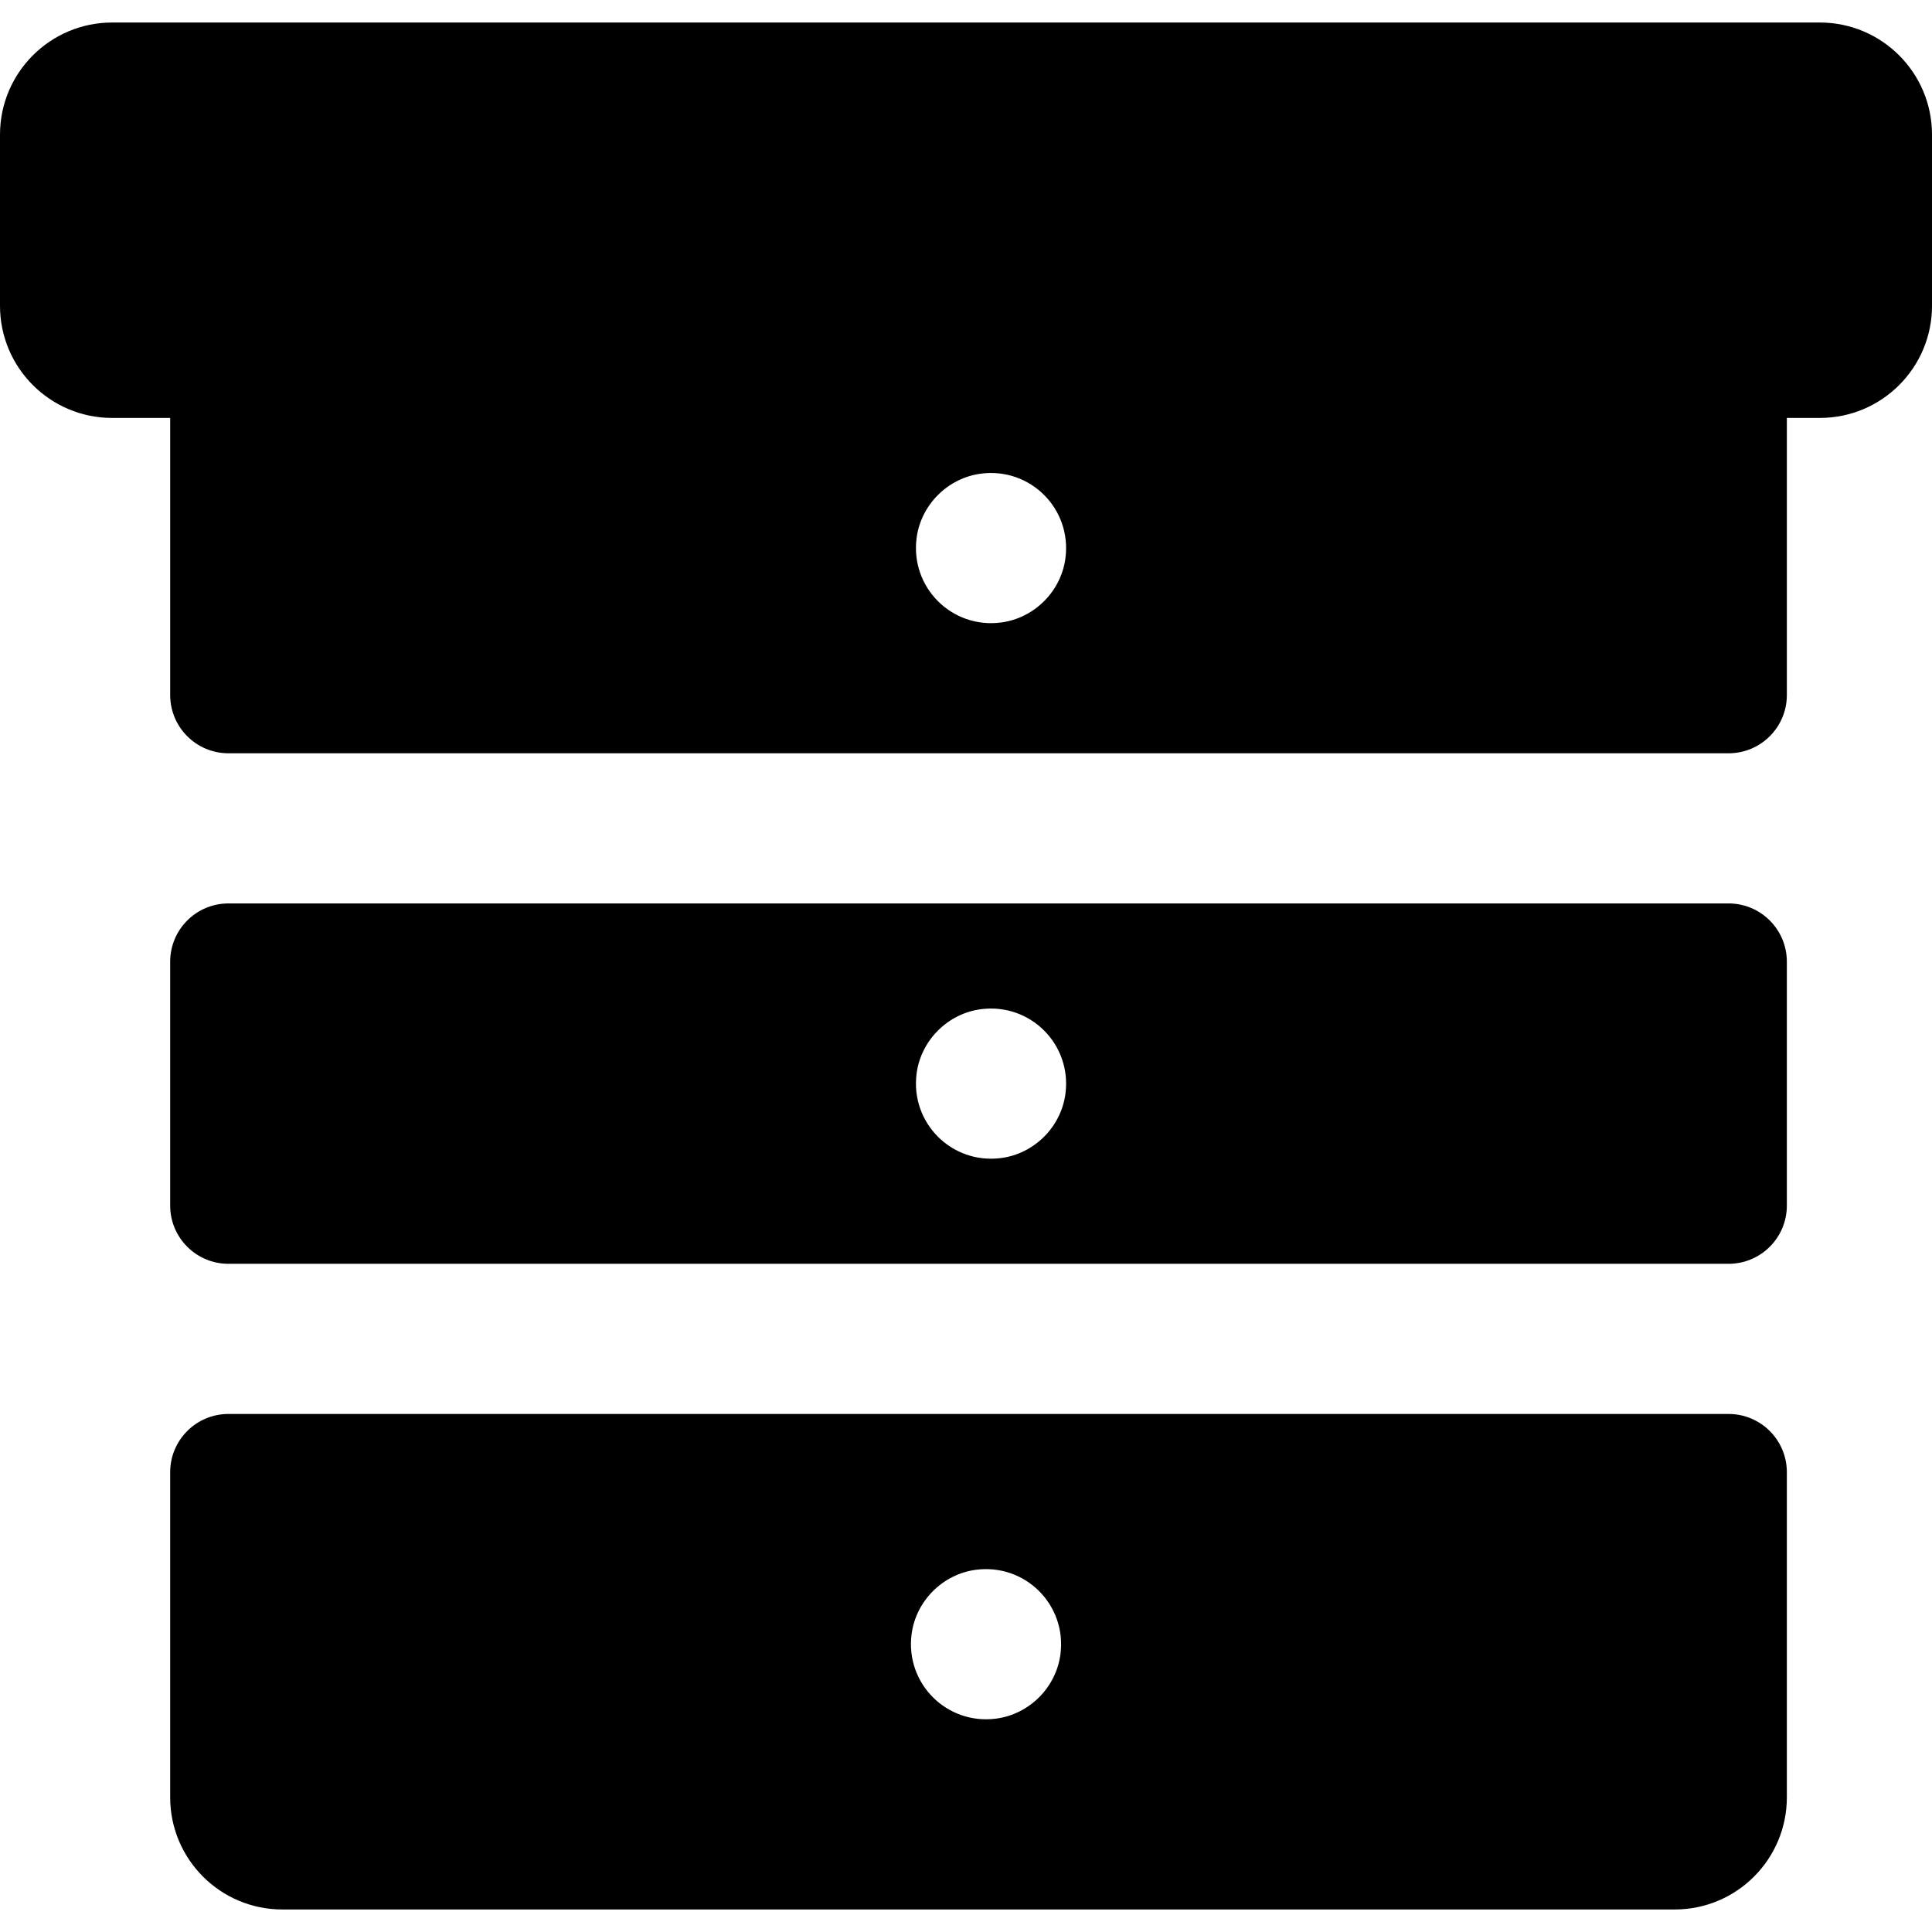 <?xml version="1.0" encoding="iso-8859-1"?>
<!-- Generator: Adobe Illustrator 19.0.0, SVG Export Plug-In . SVG Version: 6.00 Build 0)  -->
<svg xmlns="http://www.w3.org/2000/svg" xmlns:xlink="http://www.w3.org/1999/xlink" version="1.1" id="Layer_1" x="0px" y="0px" viewBox="0 0 512 512" style="enable-background:new 0 0 512 512;" xml:space="preserve">
<g>
	<g>
		<path d="M458.094,374.715H60.538c-8.526,0-15.44,6.913-15.44,15.44v86.154c0,16.415,13.307,29.723,29.723,29.723h368.99    c16.416,0,29.723-13.308,29.723-29.723v-86.154C473.534,381.627,466.62,374.715,458.094,374.715z M281.039,438.317    c-1.118,8.868-8.278,16.029-17.147,17.147c-13.015,1.641-23.959-9.305-22.32-22.32c1.118-8.868,8.278-16.029,17.147-17.147    C271.734,414.357,282.678,425.302,281.039,438.317z"/>
	</g>
</g>
<g>
	<g>
		<path d="M458.094,239.42H60.538c-8.528,0-15.44,6.913-15.44,15.44v64.622c0,8.528,6.913,15.44,15.44,15.44h397.556    c8.528,0,15.44-6.913,15.44-15.44v-64.622C473.534,246.333,466.62,239.42,458.094,239.42z M282.365,289.758    c-1.118,8.868-8.278,16.029-17.147,17.147c-13.015,1.641-23.959-9.305-22.32-22.32c1.118-8.869,8.278-16.029,17.147-17.147    C273.06,265.797,284.005,276.743,282.365,289.758z"/>
	</g>
</g>
<g>
	<g>
		<path d="M482.277,5.969H29.723C13.307,5.969,0,19.276,0,35.691v45.342c0,16.416,13.307,29.723,29.723,29.723h15.376v73.431    c0,8.528,6.913,15.44,15.44,15.44h397.556c8.528,0,15.44-6.913,15.44-15.44v-73.431h8.744c16.414,0,29.723-13.307,29.723-29.723    V35.691C512,19.276,498.693,5.969,482.277,5.969z M282.365,147.83c-1.118,8.869-8.278,16.029-17.147,17.147    c-13.015,1.641-23.959-9.305-22.32-22.32c1.118-8.868,8.278-16.028,17.147-17.147C273.06,123.87,284.005,134.815,282.365,147.83z"/>
	</g>
</g>
<g>
</g>
<g>
</g>
<g>
</g>
<g>
</g>
<g>
</g>
<g>
</g>
<g>
</g>
<g>
</g>
<g>
</g>
<g>
</g>
<g>
</g>
<g>
</g>
<g>
</g>
<g>
</g>
<g>
</g>
</svg>
